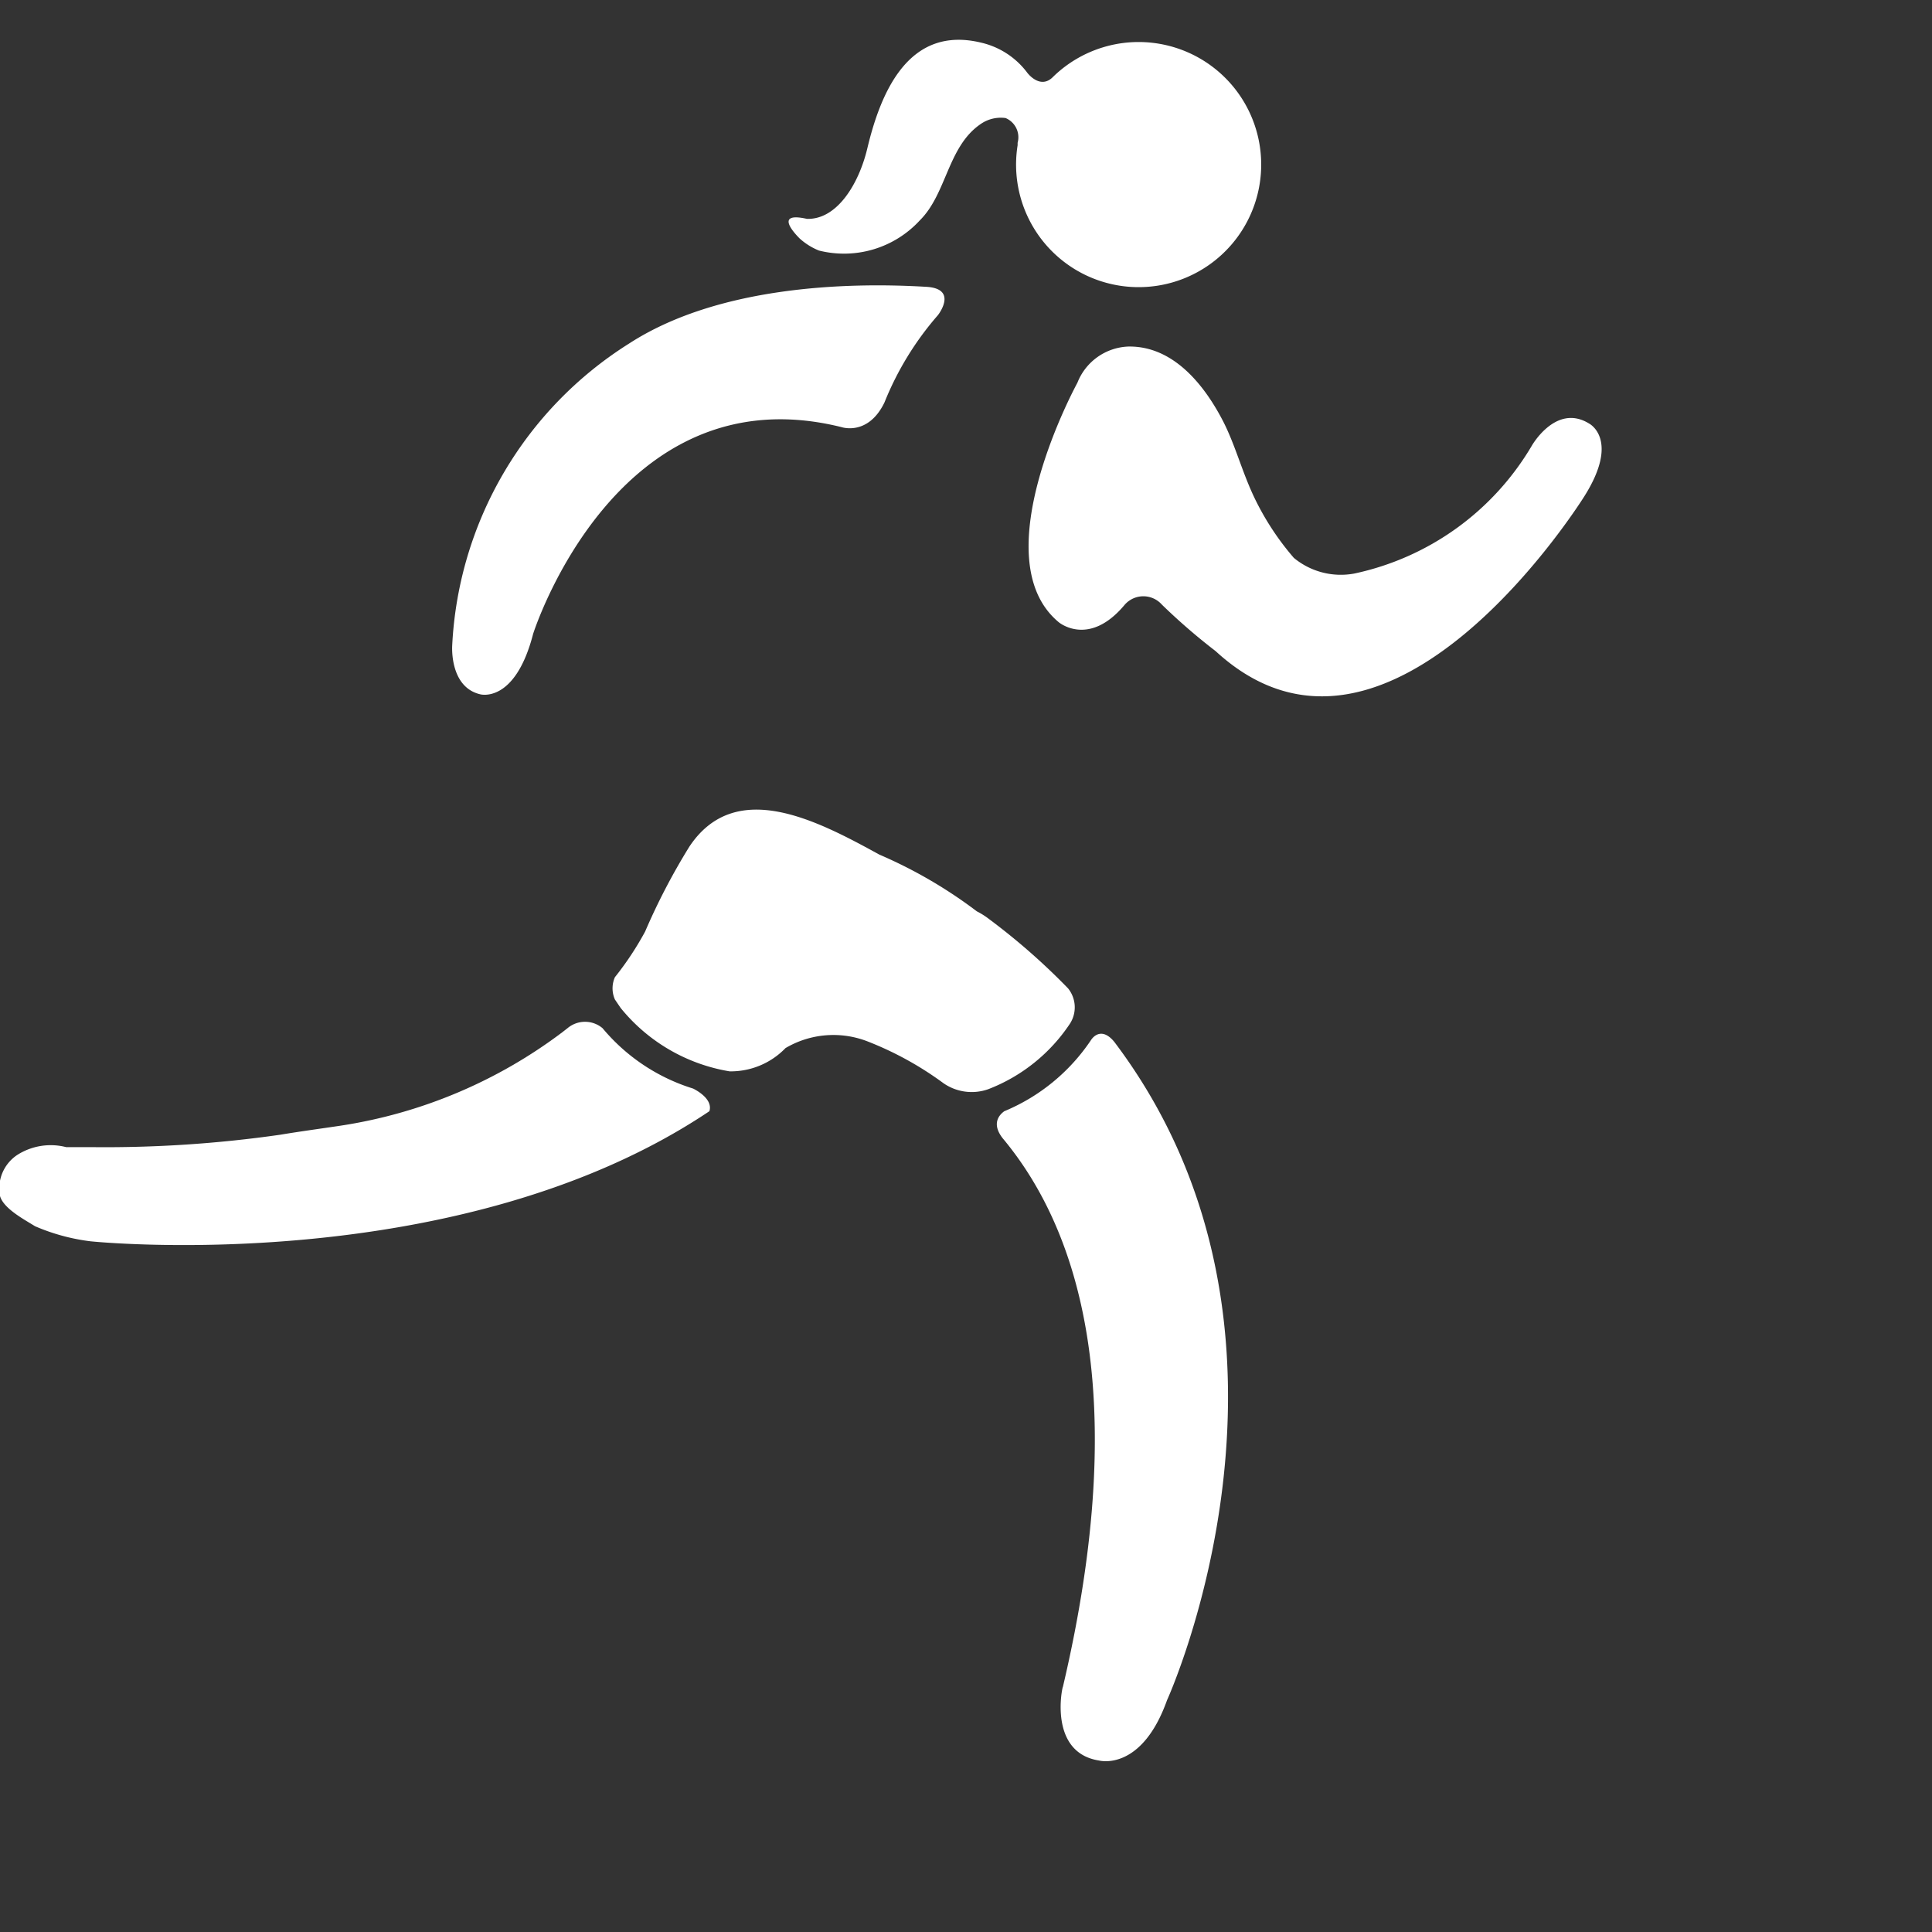<svg id="Layer_1" data-name="Layer 1" xmlns="http://www.w3.org/2000/svg" viewBox="0 0 64 64"><rect x="0" y="0" width="64" height="64" fill="#333333" stroke="none"/><defs><style>.cls-1{fill:#fff;}</style></defs><title>outdoor-track</title><path class="cls-1" d="M40.54,14c-.62-1.22-1.66-2.55-3.17-2.52a1.89,1.89,0,0,0-1.68,1.2s-3.18,5.8-.62,7.93c0,0,1,.85,2.19-.58a.82.82,0,0,1,1.23,0h0a20.25,20.25,0,0,0,1.78,1.54h0c5.75,5.29,12.22-5.14,12.22-5.14,1.18-1.88.15-2.4.15-2.4-1.1-.68-1.9.74-1.9.74A9,9,0,0,1,44.86,19a2.44,2.44,0,0,1-2-.52,9,9,0,0,1-1.31-2C41.15,15.64,40.93,14.78,40.54,14Z"/><path class="cls-1" d="M23.5,36.81c.12-.39-.4-.68-.54-.75a6.35,6.35,0,0,1-3-2,.9.9,0,0,0-1.16,0l-.18.14a16.27,16.27,0,0,1-7.34,3.09c-.67.1-1.34.19-2,.3A40.83,40.83,0,0,1,3,38c-.27,0-.55,0-.81,0a2.06,2.06,0,0,0-1.62.26A1.33,1.33,0,0,0,0,39.62c.12.42.81.78,1.16,1a6.68,6.68,0,0,0,1.84.5S15.18,42.39,23.5,36.81Z"/><path class="cls-1" d="M15.91,23s1.15.32,1.75-2c0,0,2.75-8.71,10.22-6.85h0s.88.3,1.42-.82h0a10.12,10.12,0,0,1,1.77-2.89h0s.7-.89-.41-.94c-2.7-.16-6.92,0-9.82,1.88a12.55,12.55,0,0,0-5.86,10S14.88,22.76,15.91,23Z"/><path class="cls-1" d="M26.49,7.9a2.14,2.14,0,0,0,.64.4,3.41,3.41,0,0,0,3.34-1c.89-.88.92-2.43,2-3.18a1.17,1.17,0,0,1,.84-.21.69.69,0,0,1,.4.82v.08h0a4.06,4.06,0,1,0,1.18-2.27v0c-.43.45-.86-.13-.86-.13v0a2.65,2.65,0,0,0-1.54-1c-2.38-.57-3.31,1.62-3.76,3.51-.28,1.17-1,2.36-2,2.33h0C25.61,7,26.36,7.77,26.49,7.9Z"/><path class="cls-1" d="M32.74,36.08a5.71,5.71,0,0,0,2.71-2.18,1,1,0,0,0-.07-1.16,21.72,21.72,0,0,0-2.61-2.29,2.49,2.49,0,0,0-.41-.26,15.45,15.45,0,0,0-3.23-1.88c-2.06-1.13-4.76-2.56-6.29-.27a21.36,21.36,0,0,0-1.47,2.82,10.17,10.17,0,0,1-1,1.51.91.91,0,0,0,0,.74l.19.28,0,0h0a5.88,5.88,0,0,0,3.61,2.1,2.52,2.52,0,0,0,1.85-.77,3.12,3.12,0,0,1,2.75-.21h0a10.94,10.94,0,0,1,2.48,1.37h0A1.64,1.64,0,0,0,32.74,36.08Z"/><path class="cls-1" d="M36.41,58.32s1.4.38,2.25-2c0,0,5.55-12.15-1.75-21.81-.39-.47-.67-.2-.76-.07a6.42,6.42,0,0,1-2.88,2.37c-.17.12-.43.41-.06.89h0c2.51,3,4.29,8.44,2,18.18C35.19,55.87,34.72,58.06,36.41,58.32Z"/></svg>